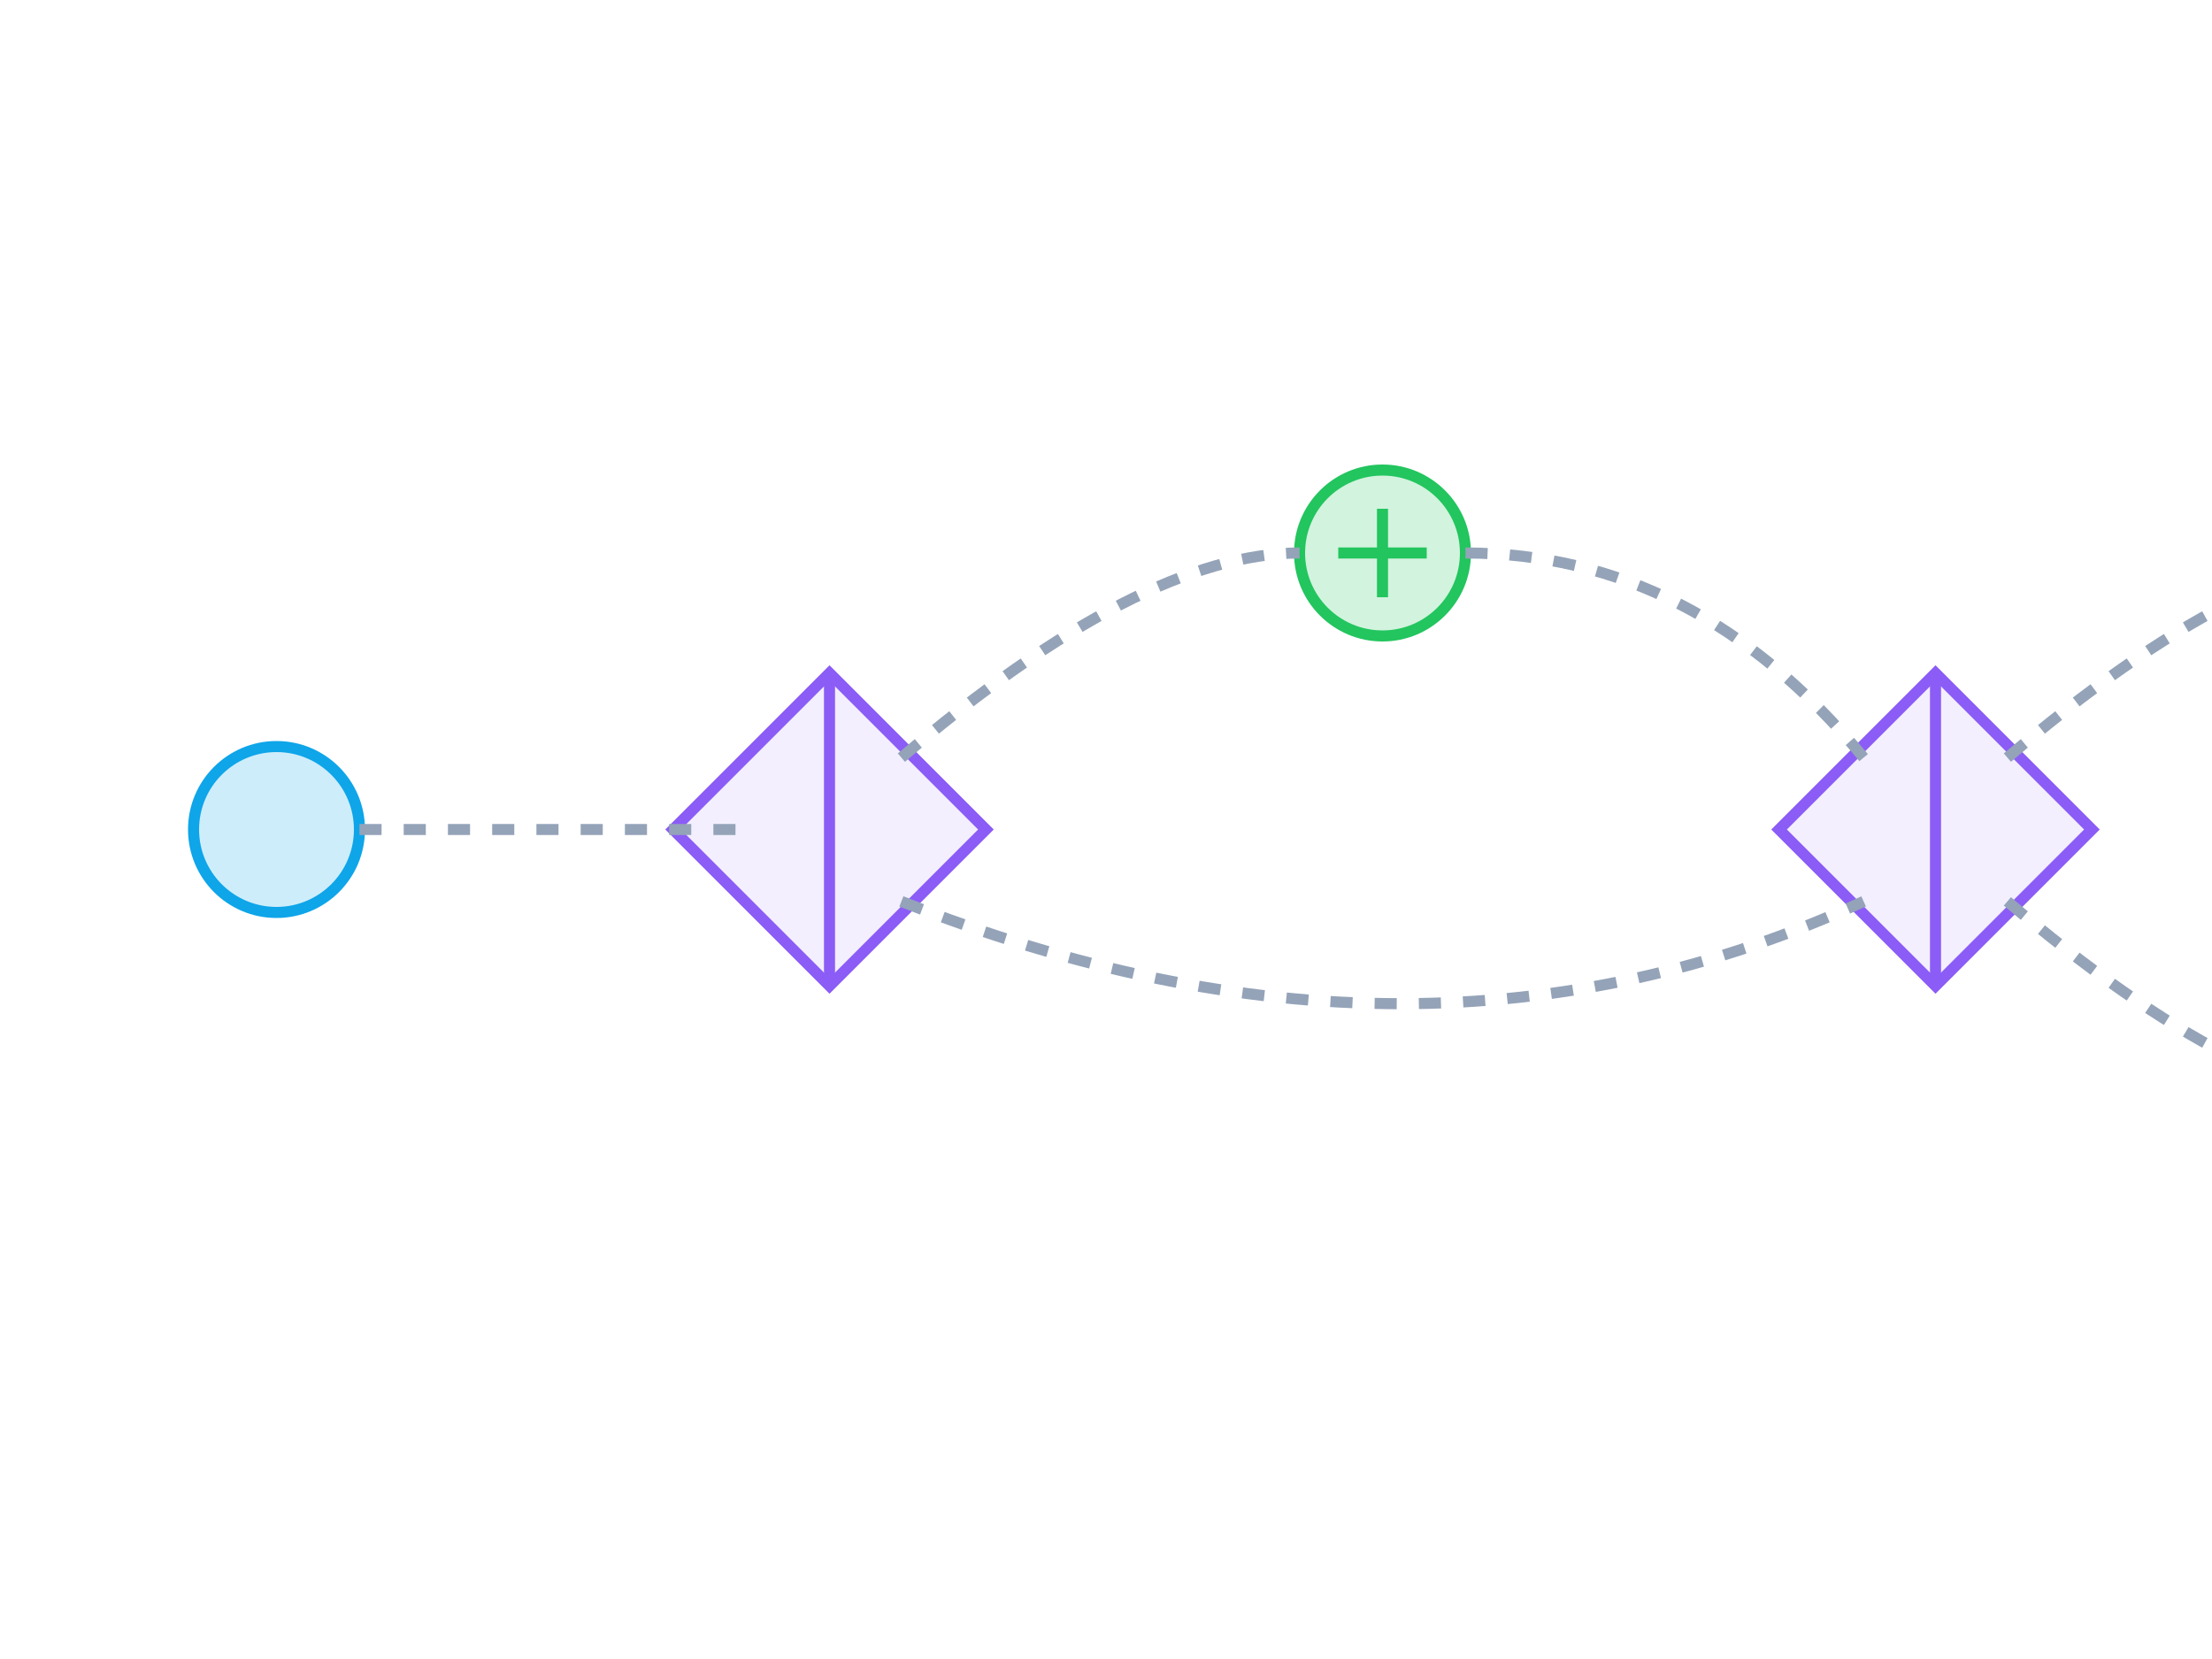 <?xml version="1.0" encoding="UTF-8"?>
<svg width="400" height="300" viewBox="0 0 400 300" fill="none" xmlns="http://www.w3.org/2000/svg">
  <!-- Source -->
  <circle cx="50" cy="150" r="15" fill="#0EA5E9" fill-opacity="0.2" stroke="#0EA5E9" stroke-width="2"/>
  
  <!-- First Beam Splitter -->
  <g transform="translate(150 150) rotate(45)">
    <rect x="-20" y="-20" width="40" height="40" fill="#8B5CF6" fill-opacity="0.1" stroke="#8B5CF6" stroke-width="2"/>
    <line x1="-20" y1="-20" x2="20" y2="20" stroke="#8B5CF6" stroke-width="2"/>
  </g>
  
  <!-- Phase Shifter -->
  <g transform="translate(250 100)">
    <circle r="15" fill="#22C55E" fill-opacity="0.2" stroke="#22C55E" stroke-width="2"/>
    <path d="M-8,0 L8,0 M0,-8 L0,8" stroke="#22C55E" stroke-width="2"/>
  </g>
  
  <!-- Second Beam Splitter -->
  <g transform="translate(350 150) rotate(45)">
    <rect x="-20" y="-20" width="40" height="40" fill="#8B5CF6" fill-opacity="0.1" stroke="#8B5CF6" stroke-width="2"/>
    <line x1="-20" y1="-20" x2="20" y2="20" stroke="#8B5CF6" stroke-width="2"/>
  </g>
  
  <!-- Detectors -->
  <g transform="translate(450 100)">
    <circle r="15" fill="#EF4444" fill-opacity="0.2" stroke="#EF4444" stroke-width="2"/>
    <path d="M-8,-8 L8,8 M-8,8 L8,-8" stroke="#EF4444" stroke-width="2"/>
  </g>
  <g transform="translate(450 200)">
    <circle r="15" fill="#EF4444" fill-opacity="0.2" stroke="#EF4444" stroke-width="2"/>
    <path d="M-8,-8 L8,8 M-8,8 L8,-8" stroke="#EF4444" stroke-width="2"/>
  </g>
  
  <!-- Connections -->
  <path d="M65,150 Q107.5,150 137,150" stroke="#94A3B8" stroke-width="2" stroke-dasharray="4"/>
  <path d="M163,137 Q206.5,100 235,100" stroke="#94A3B8" stroke-width="2" stroke-dasharray="4"/>
  <path d="M163,163 Q256.5,200 337,163" stroke="#94A3B8" stroke-width="2" stroke-dasharray="4"/>
  <path d="M265,100 Q306.5,100 337,137" stroke="#94A3B8" stroke-width="2" stroke-dasharray="4"/>
  <path d="M363,137 Q406.5,100 435,100" stroke="#94A3B8" stroke-width="2" stroke-dasharray="4"/>
  <path d="M363,163 Q406.5,200 435,200" stroke="#94A3B8" stroke-width="2" stroke-dasharray="4"/>
</svg>
